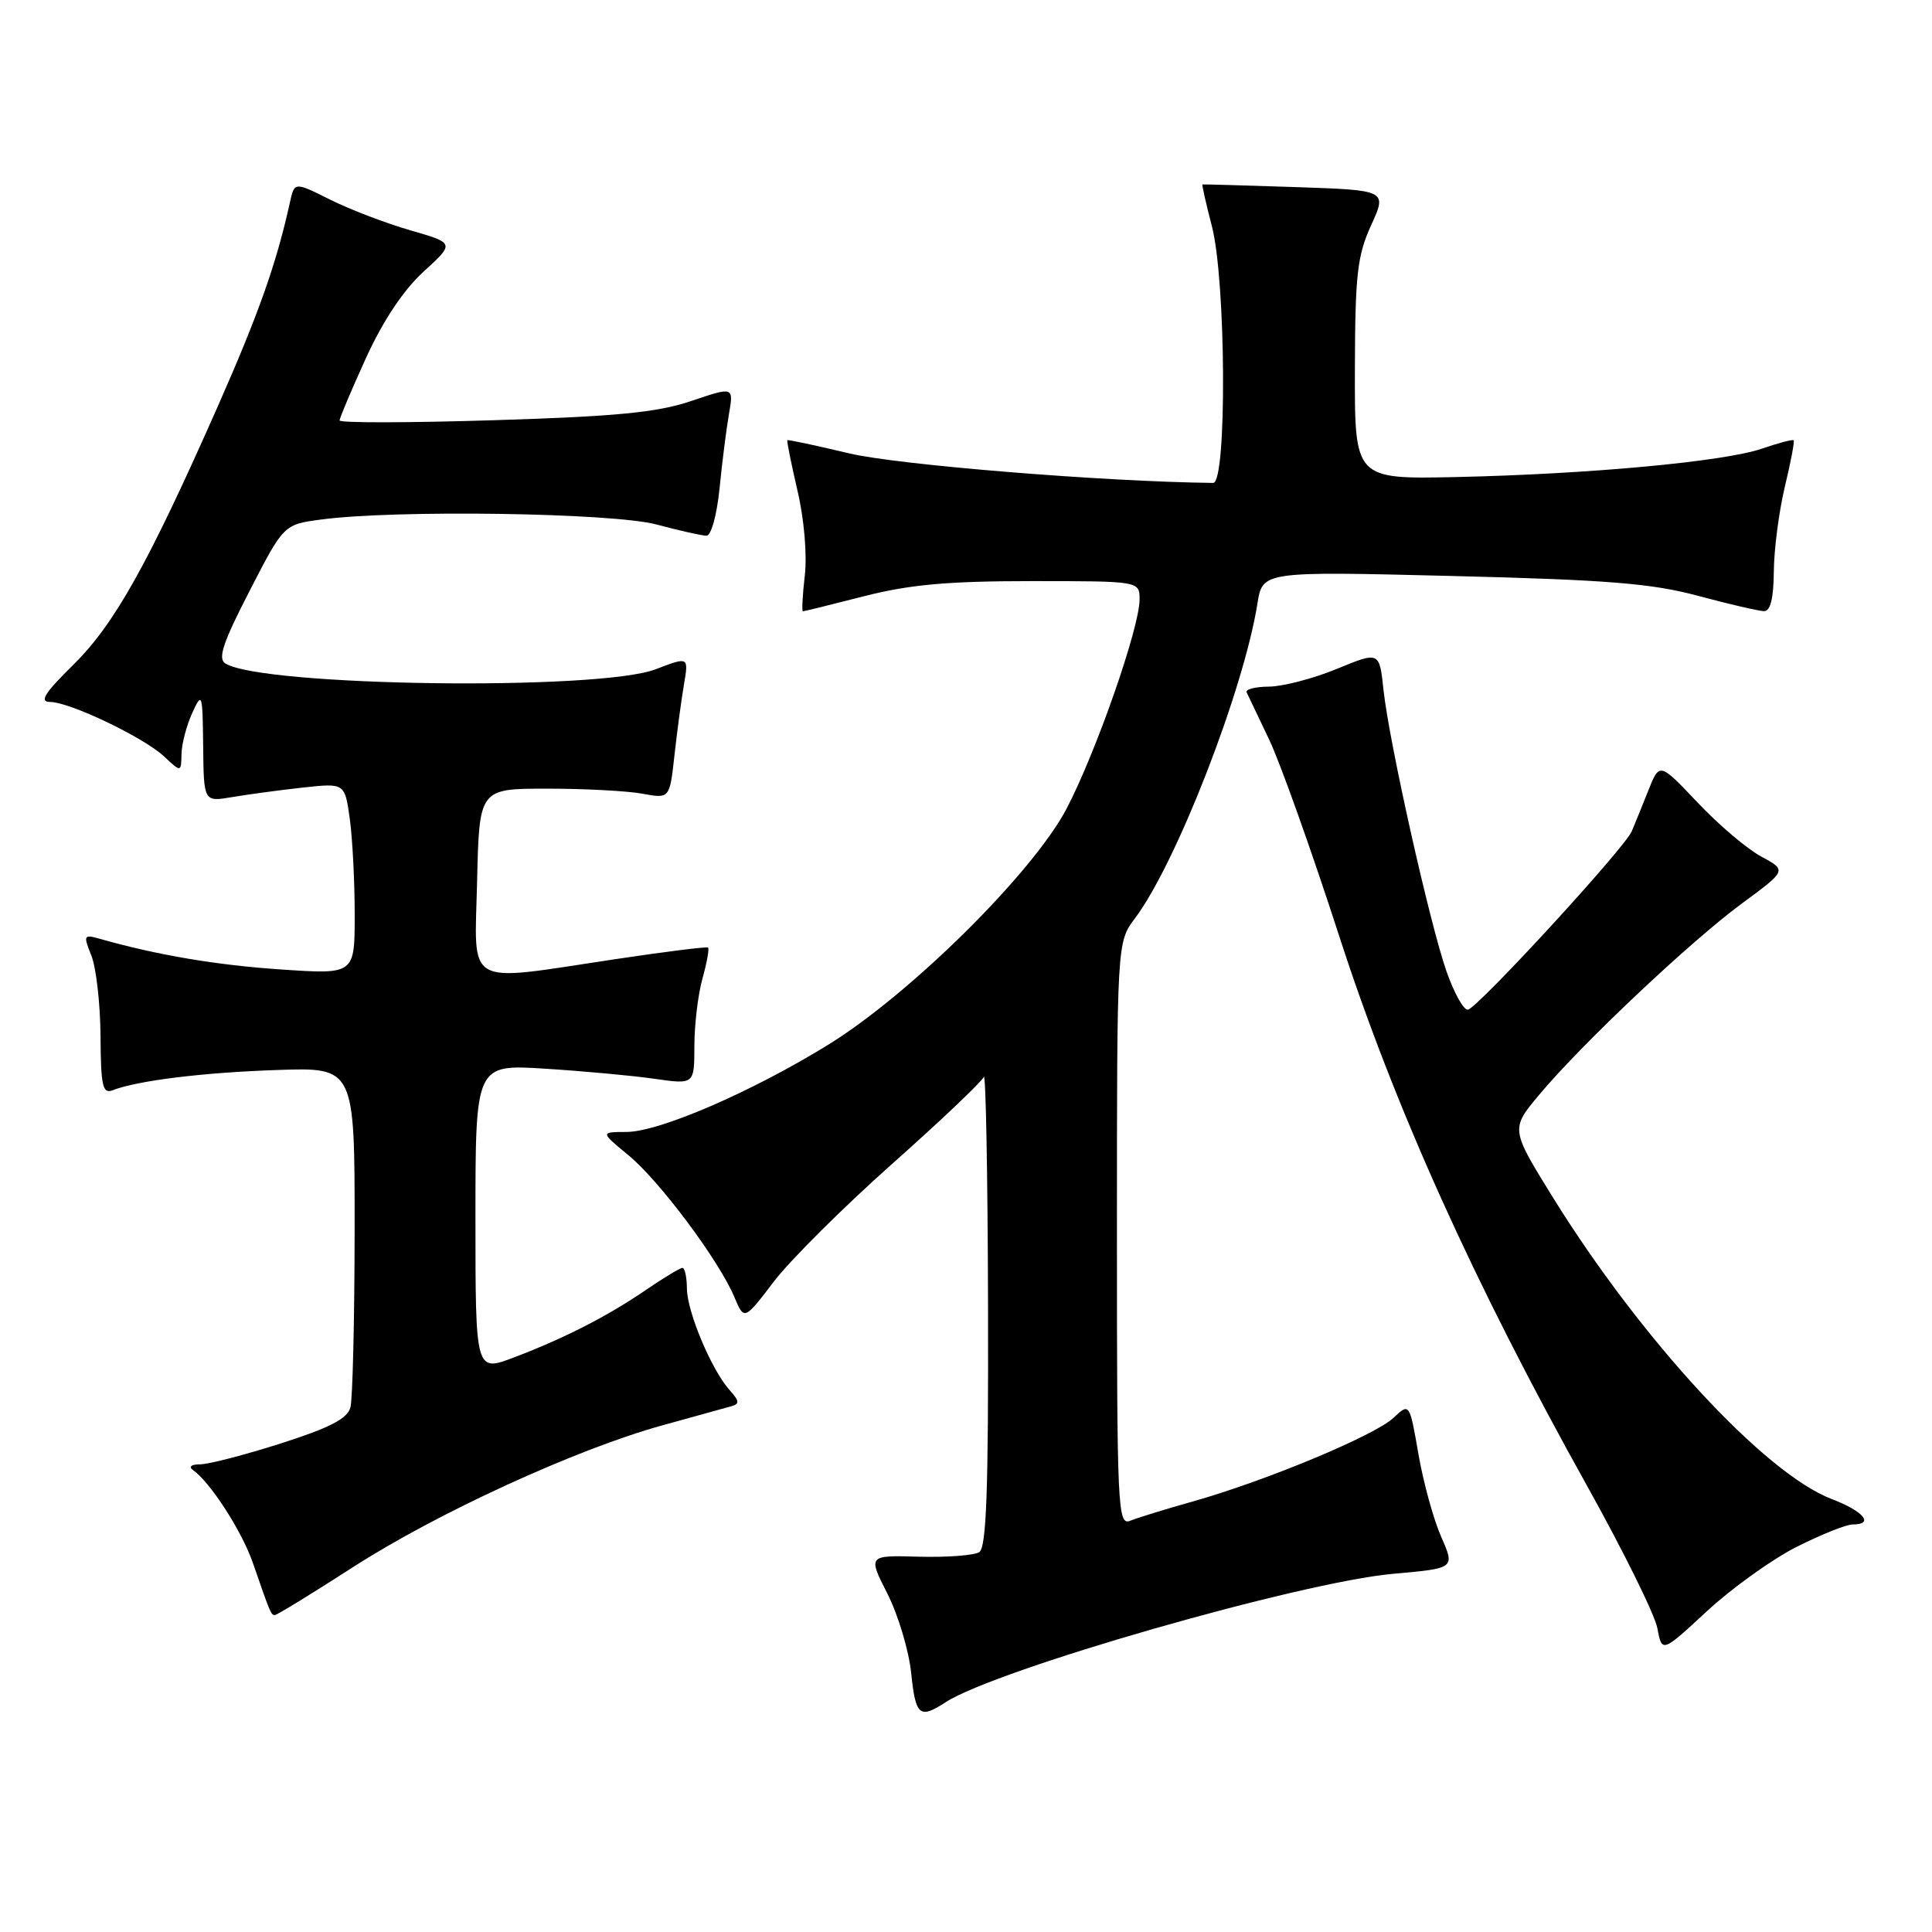 <?xml version="1.0" encoding="UTF-8" standalone="no"?>
<!DOCTYPE svg PUBLIC "-//W3C//DTD SVG 1.1//EN" "http://www.w3.org/Graphics/SVG/1.1/DTD/svg11.dtd" >
<svg xmlns="http://www.w3.org/2000/svg" xmlns:xlink="http://www.w3.org/1999/xlink" version="1.1" viewBox="0 0 256 256">
 <g >
 <path fill="currentColor"
d=" M 125.29 225.56 C 132.01 221.20 172.37 209.62 184.66 208.53 C 192.80 207.81 192.80 207.81 190.97 203.65 C 189.96 201.37 188.60 196.43 187.95 192.68 C 186.77 185.87 186.77 185.87 184.62 187.89 C 182.13 190.22 167.75 196.21 158.10 198.94 C 154.47 199.96 150.71 201.12 149.75 201.51 C 148.10 202.17 148.00 199.97 148.00 163.54 C 148.00 124.87 148.00 124.87 150.39 121.68 C 155.87 114.39 164.78 91.48 166.62 79.96 C 167.30 75.70 167.30 75.70 192.40 76.32 C 213.03 76.83 218.84 77.30 225.00 78.95 C 229.12 80.06 233.06 80.97 233.75 80.98 C 234.59 80.99 235.01 79.27 235.04 75.75 C 235.06 72.86 235.71 67.82 236.49 64.54 C 237.28 61.26 237.81 58.47 237.67 58.34 C 237.53 58.20 235.64 58.70 233.46 59.45 C 228.49 61.16 210.63 62.82 193.00 63.21 C 179.50 63.50 179.50 63.50 179.53 49.00 C 179.56 36.40 179.84 33.89 181.68 29.85 C 183.80 25.20 183.80 25.20 171.65 24.79 C 164.97 24.57 159.42 24.41 159.33 24.44 C 159.24 24.48 159.80 26.96 160.58 29.97 C 162.46 37.19 162.59 64.01 160.75 63.99 C 146.30 63.83 118.90 61.60 112.50 60.07 C 108.11 59.02 104.43 58.24 104.33 58.33 C 104.23 58.43 104.84 61.43 105.67 65.01 C 106.55 68.75 106.96 73.51 106.64 76.25 C 106.34 78.86 106.23 81.00 106.39 81.00 C 106.55 81.00 110.20 80.10 114.50 79.00 C 120.53 77.46 125.59 77.00 136.66 77.00 C 151.00 77.00 151.00 77.00 151.00 79.44 C 151.00 83.15 145.24 99.66 141.35 107.11 C 136.92 115.59 120.68 131.68 109.75 138.43 C 99.60 144.69 87.38 149.97 83.02 149.99 C 79.54 150.00 79.54 150.00 83.28 153.08 C 87.40 156.48 95.25 166.99 97.30 171.85 C 98.61 174.97 98.61 174.97 102.55 169.80 C 104.72 166.96 111.76 159.96 118.18 154.25 C 124.61 148.54 130.09 143.34 130.36 142.69 C 130.62 142.03 130.88 155.76 130.92 173.19 C 130.98 197.53 130.71 205.07 129.75 205.67 C 129.06 206.10 125.46 206.37 121.75 206.27 C 115.00 206.08 115.00 206.08 117.59 211.18 C 119.01 213.98 120.42 218.69 120.73 221.64 C 121.32 227.37 121.83 227.81 125.29 225.56 Z  M 238.06 204.97 C 241.30 203.34 244.63 202.00 245.47 202.00 C 248.40 202.00 246.97 200.26 242.71 198.63 C 233.85 195.25 217.53 177.60 205.82 158.75 C 200.15 149.60 200.15 149.60 203.96 145.05 C 209.60 138.31 223.97 124.76 230.79 119.73 C 236.77 115.33 236.77 115.33 233.38 113.50 C 231.51 112.50 227.71 109.28 224.94 106.34 C 219.89 101.01 219.89 101.01 218.41 104.75 C 217.59 106.81 216.60 109.25 216.21 110.16 C 215.26 112.40 195.77 133.61 194.50 133.79 C 193.95 133.87 192.68 131.59 191.67 128.72 C 189.43 122.31 184.07 98.35 183.32 91.41 C 182.78 86.31 182.78 86.31 177.14 88.63 C 174.04 89.91 170.00 90.96 168.17 90.98 C 166.33 90.99 164.99 91.34 165.19 91.75 C 165.38 92.16 166.73 94.97 168.17 98.00 C 169.62 101.03 173.80 112.75 177.46 124.06 C 184.80 146.72 195.27 169.94 210.36 197.00 C 215.11 205.53 219.28 213.96 219.61 215.75 C 220.22 219.01 220.22 219.01 226.20 213.47 C 229.49 210.43 234.83 206.60 238.06 204.97 Z  M 46.72 207.69 C 57.87 200.50 76.36 192.02 87.75 188.87 C 92.01 187.69 96.12 186.56 96.89 186.34 C 98.02 186.03 97.99 185.65 96.69 184.21 C 94.30 181.56 91.05 173.85 91.02 170.75 C 91.01 169.24 90.74 168.00 90.43 168.00 C 90.12 168.00 87.98 169.29 85.68 170.86 C 80.52 174.40 74.83 177.31 68.12 179.86 C 63.00 181.81 63.00 181.81 63.00 161.41 C 63.00 141.02 63.00 141.02 72.25 141.61 C 77.34 141.93 83.86 142.53 86.75 142.95 C 92.00 143.70 92.00 143.70 92.01 138.60 C 92.01 135.79 92.49 131.77 93.08 129.66 C 93.67 127.54 94.00 125.70 93.82 125.56 C 93.65 125.41 88.10 126.11 81.50 127.10 C 61.29 130.13 62.89 131.04 63.22 116.75 C 63.50 104.50 63.50 104.50 72.50 104.50 C 77.45 104.50 83.13 104.80 85.12 105.17 C 88.73 105.83 88.73 105.83 89.36 100.17 C 89.70 97.05 90.27 92.81 90.62 90.75 C 91.26 87.00 91.26 87.00 86.88 88.68 C 79.37 91.56 34.80 90.97 29.86 87.91 C 28.83 87.28 29.54 85.14 33.07 78.30 C 37.60 69.50 37.60 69.50 42.55 68.84 C 52.42 67.52 81.21 67.95 87.00 69.50 C 90.03 70.31 93.00 70.98 93.61 70.99 C 94.23 70.99 94.98 68.28 95.34 64.75 C 95.68 61.31 96.24 56.87 96.59 54.87 C 97.22 51.23 97.22 51.23 91.58 53.14 C 87.11 54.65 81.72 55.18 65.47 55.68 C 54.21 56.03 45.00 56.05 45.00 55.71 C 45.00 55.38 46.57 51.66 48.49 47.45 C 50.75 42.50 53.45 38.44 56.12 36.00 C 60.26 32.22 60.26 32.22 54.38 30.52 C 51.15 29.59 46.37 27.76 43.76 26.46 C 39.02 24.09 39.02 24.09 38.42 26.80 C 36.63 34.92 34.29 41.54 28.86 53.84 C 19.60 74.79 15.16 82.73 9.69 88.11 C 5.92 91.82 5.18 93.00 6.61 93.01 C 9.25 93.02 19.04 97.70 21.75 100.24 C 24.00 102.35 24.00 102.35 24.05 99.92 C 24.07 98.59 24.71 96.15 25.46 94.50 C 26.78 91.62 26.84 91.81 26.92 98.88 C 27.00 106.26 27.00 106.26 30.75 105.62 C 32.81 105.27 37.02 104.70 40.10 104.36 C 45.69 103.75 45.69 103.75 46.35 108.51 C 46.71 111.13 47.00 116.84 47.00 121.20 C 47.00 129.12 47.00 129.12 37.25 128.46 C 28.69 127.89 20.82 126.55 13.23 124.40 C 11.08 123.79 11.02 123.91 12.11 126.63 C 12.74 128.21 13.29 133.00 13.32 137.29 C 13.36 143.93 13.60 144.98 14.93 144.46 C 18.24 143.18 26.90 142.11 36.75 141.78 C 47.00 141.43 47.00 141.43 46.99 162.96 C 46.98 174.81 46.73 185.40 46.43 186.50 C 46.02 187.99 43.67 189.20 37.19 191.27 C 32.41 192.79 27.60 194.04 26.50 194.03 C 25.36 194.03 24.95 194.35 25.55 194.77 C 27.84 196.36 32.04 202.87 33.50 207.07 C 35.87 213.92 35.91 214.00 36.43 214.00 C 36.71 214.00 41.33 211.16 46.72 207.69 Z "/>
</g>
</svg>